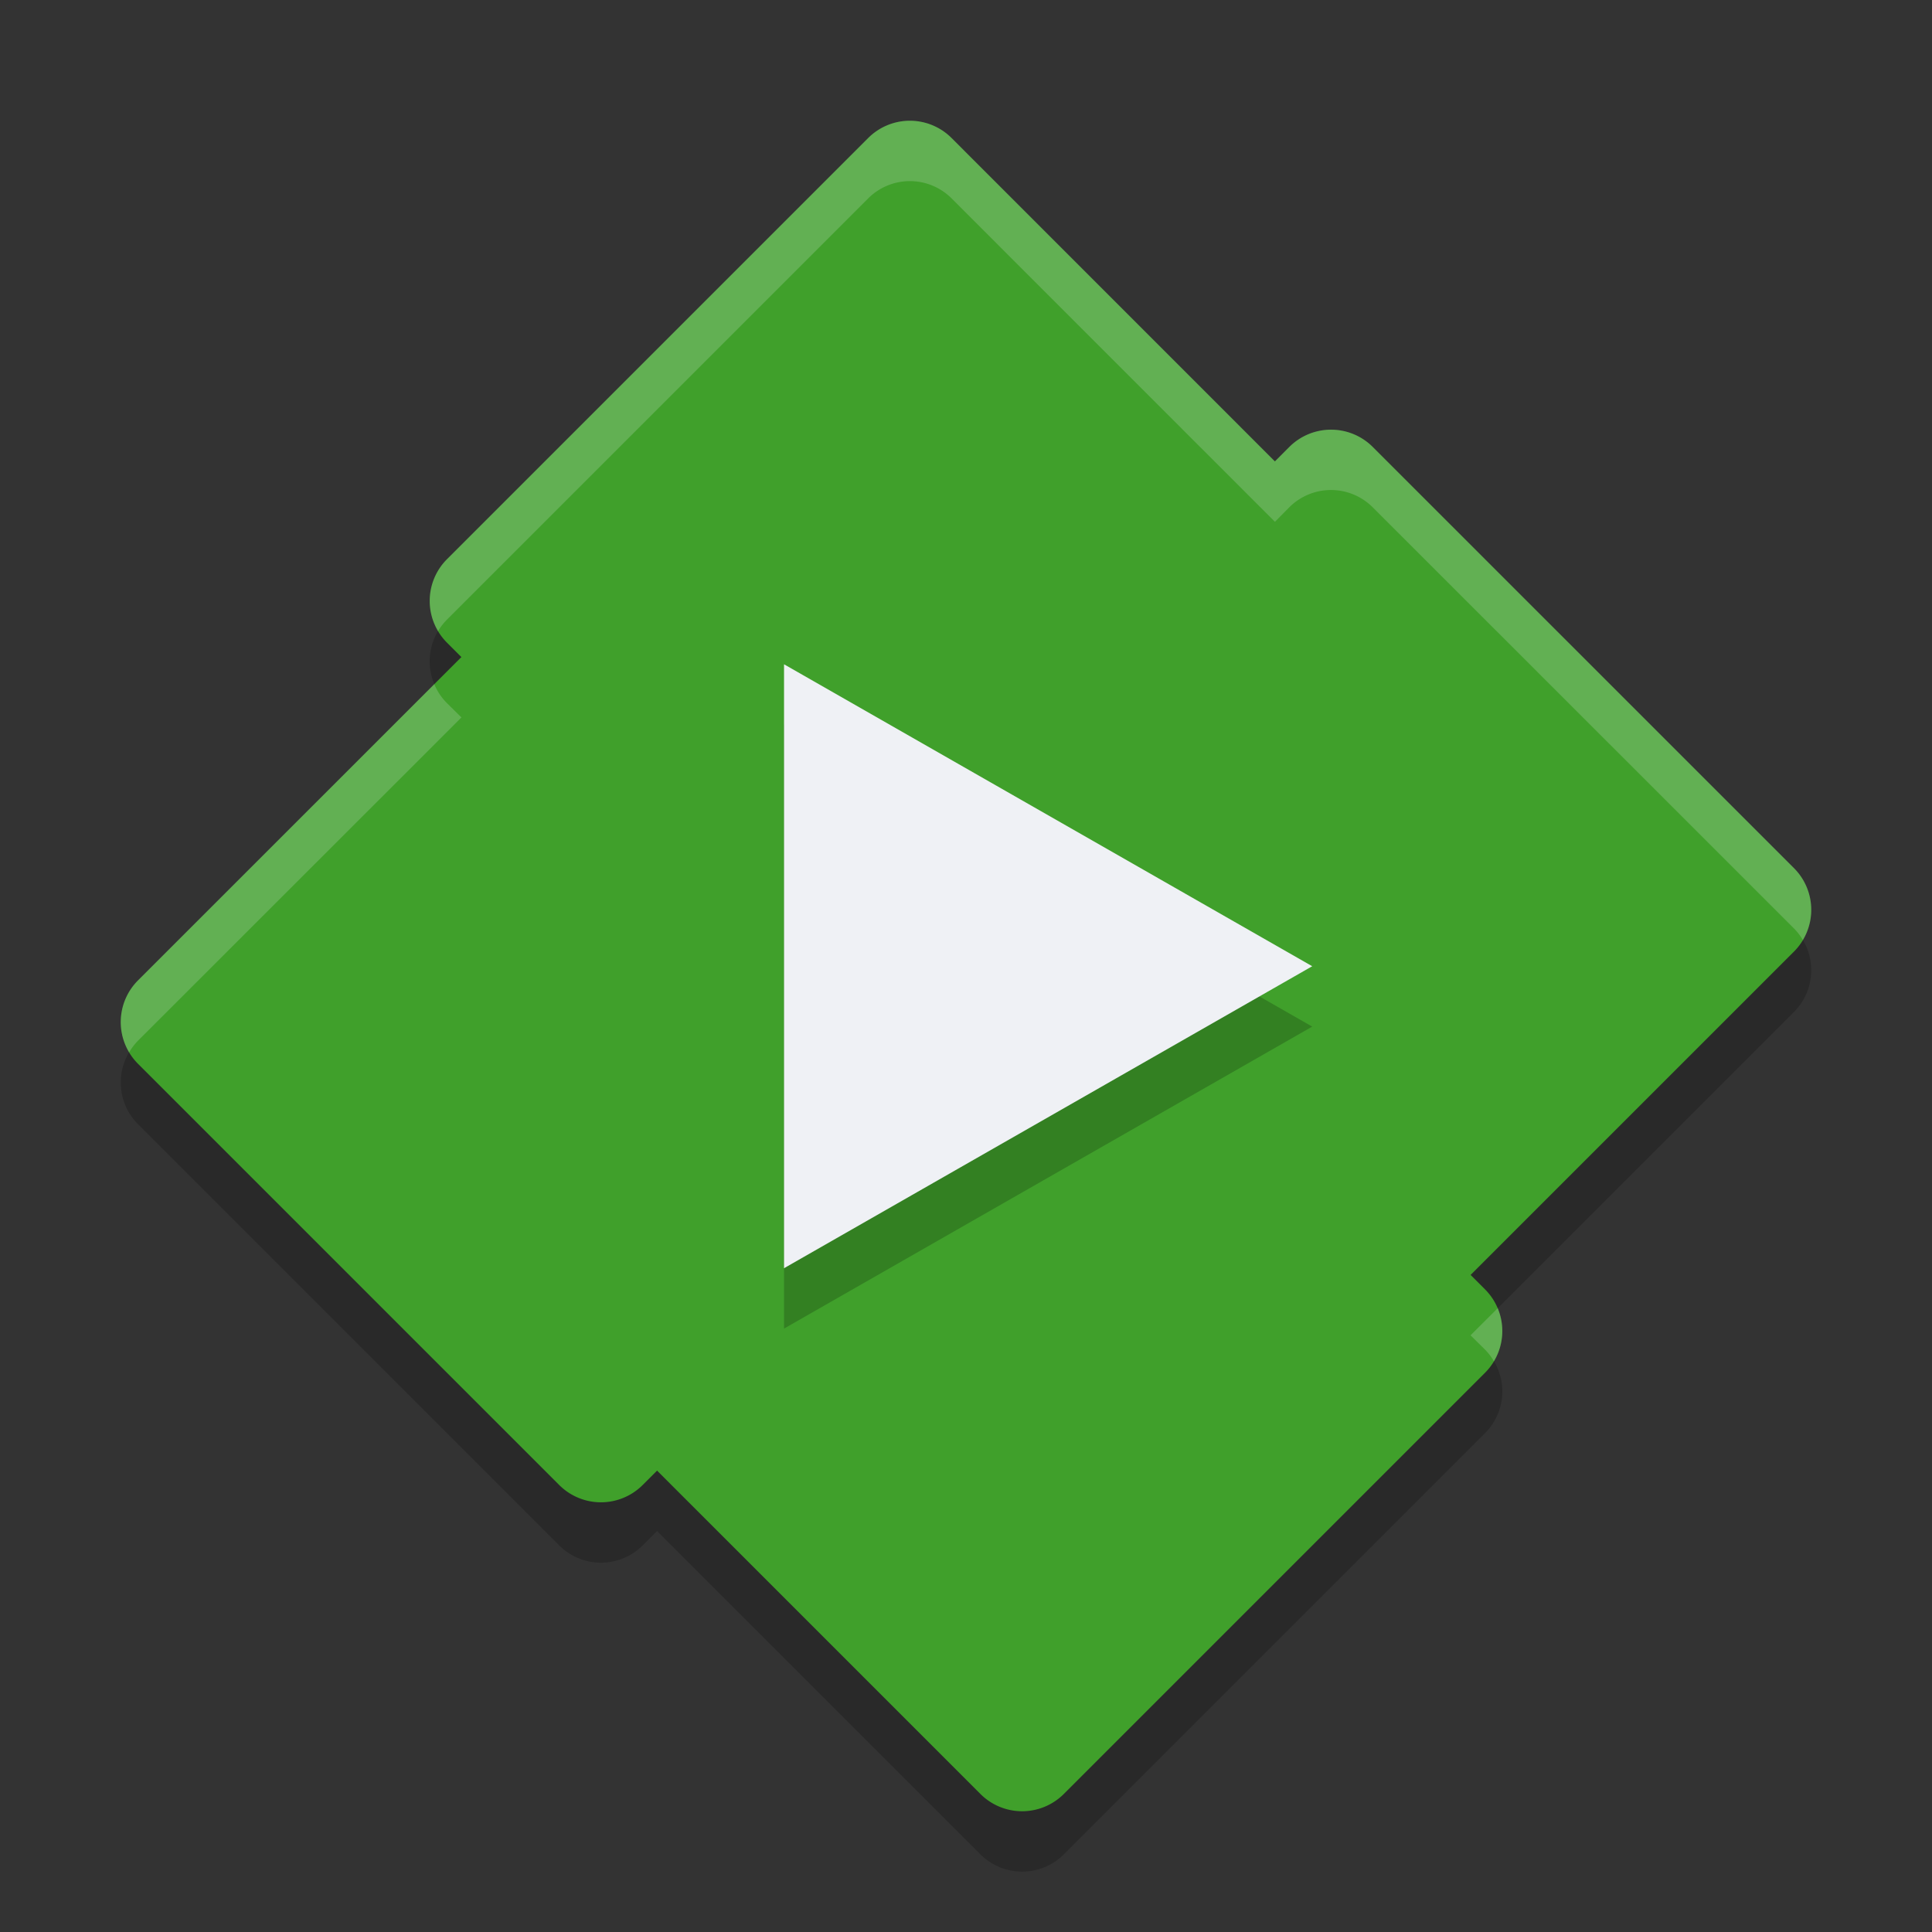<svg xmlns="http://www.w3.org/2000/svg" width="32" height="32" version="1.1">
 <rect width="100%" height="100%" fill="#333333" stroke="none"/>
 <path style="opacity:0.2" d="M 15.056,3 A 0.977,0.977 0 0 0 14.38,3.286 L 7.403,10.263 a 0.977,0.977 0 0 0 0,1.381 l 0.239,0.239 -5.356,5.356 a 0.977,0.977 0 0 0 0,1.381 l 6.977,6.977 a 0.977,0.977 0 0 0 1.381,0 l 0.239,-0.239 5.356,5.356 a 0.977,0.977 0 0 0 1.381,0 l 6.977,-6.977 a 0.977,0.977 0 0 0 0,-1.381 L 24.358,22.117 29.714,16.761 a 0.977,0.977 0 0 0 0,-1.381 L 22.737,8.403 a 0.977,0.977 0 0 0 -1.381,0 L 21.116,8.642 15.761,3.286 A 0.977,0.977 0 0 0 15.056,3 Z"/>
 <path style="fill:#40a02b" d="M 15.056,2 A 0.977,0.977 0 0 0 14.38,2.286 L 7.403,9.263 a 0.977,0.977 0 0 0 0,1.381 l 0.239,0.239 -5.356,5.356 a 0.977,0.977 0 0 0 0,1.381 l 6.977,6.977 a 0.977,0.977 0 0 0 1.381,0 l 0.239,-0.239 5.356,5.356 a 0.977,0.977 0 0 0 1.381,0 l 6.977,-6.977 a 0.977,0.977 0 0 0 0,-1.381 L 24.358,21.117 29.714,15.761 a 0.977,0.977 0 0 0 0,-1.381 L 22.737,7.403 a 0.977,0.977 0 0 0 -1.381,0 L 21.116,7.642 15.761,2.286 A 0.977,0.977 0 0 0 15.056,2 Z"/>
 <path style="opacity:0.2" transform="matrix(0.618,0,0,0.612,-48.72,3.65)" d="M 114.004,21.82 99.848,29.993 V 13.648 Z"/>
 <path style="fill:#eff1f5" transform="matrix(0.618,0,0,0.612,-48.72,2.65)" d="M 114.004,21.82 99.848,29.993 V 13.648 Z"/>
 <path style="opacity:0.2;fill:#eff1f5" d="M 15.057 2 A 0.977 0.977 0 0 0 14.379 2.287 L 7.402 9.264 A 0.977 0.977 0 0 0 7.256 10.453 A 0.977 0.977 0 0 1 7.402 10.264 L 14.379 3.287 A 0.977 0.977 0 0 1 15.057 3 A 0.977 0.977 0 0 1 15.762 3.287 L 21.117 8.643 L 21.355 8.402 A 0.977 0.977 0 0 1 22.736 8.402 L 29.715 15.379 A 0.977 0.977 0 0 1 29.861 15.57 A 0.977 0.977 0 0 0 29.715 14.379 L 22.736 7.402 A 0.977 0.977 0 0 0 21.355 7.402 L 21.117 7.643 L 15.762 2.287 A 0.977 0.977 0 0 0 15.057 2 z M 7.193 11.332 L 2.285 16.238 A 0.977 0.977 0 0 0 2.139 17.43 A 0.977 0.977 0 0 1 2.285 17.238 L 7.643 11.883 L 7.402 11.645 A 0.977 0.977 0 0 1 7.193 11.332 z M 24.807 21.668 L 24.357 22.117 L 24.598 22.355 A 0.977 0.977 0 0 1 24.744 22.547 A 0.977 0.977 0 0 0 24.807 21.668 z"/>
</svg>
